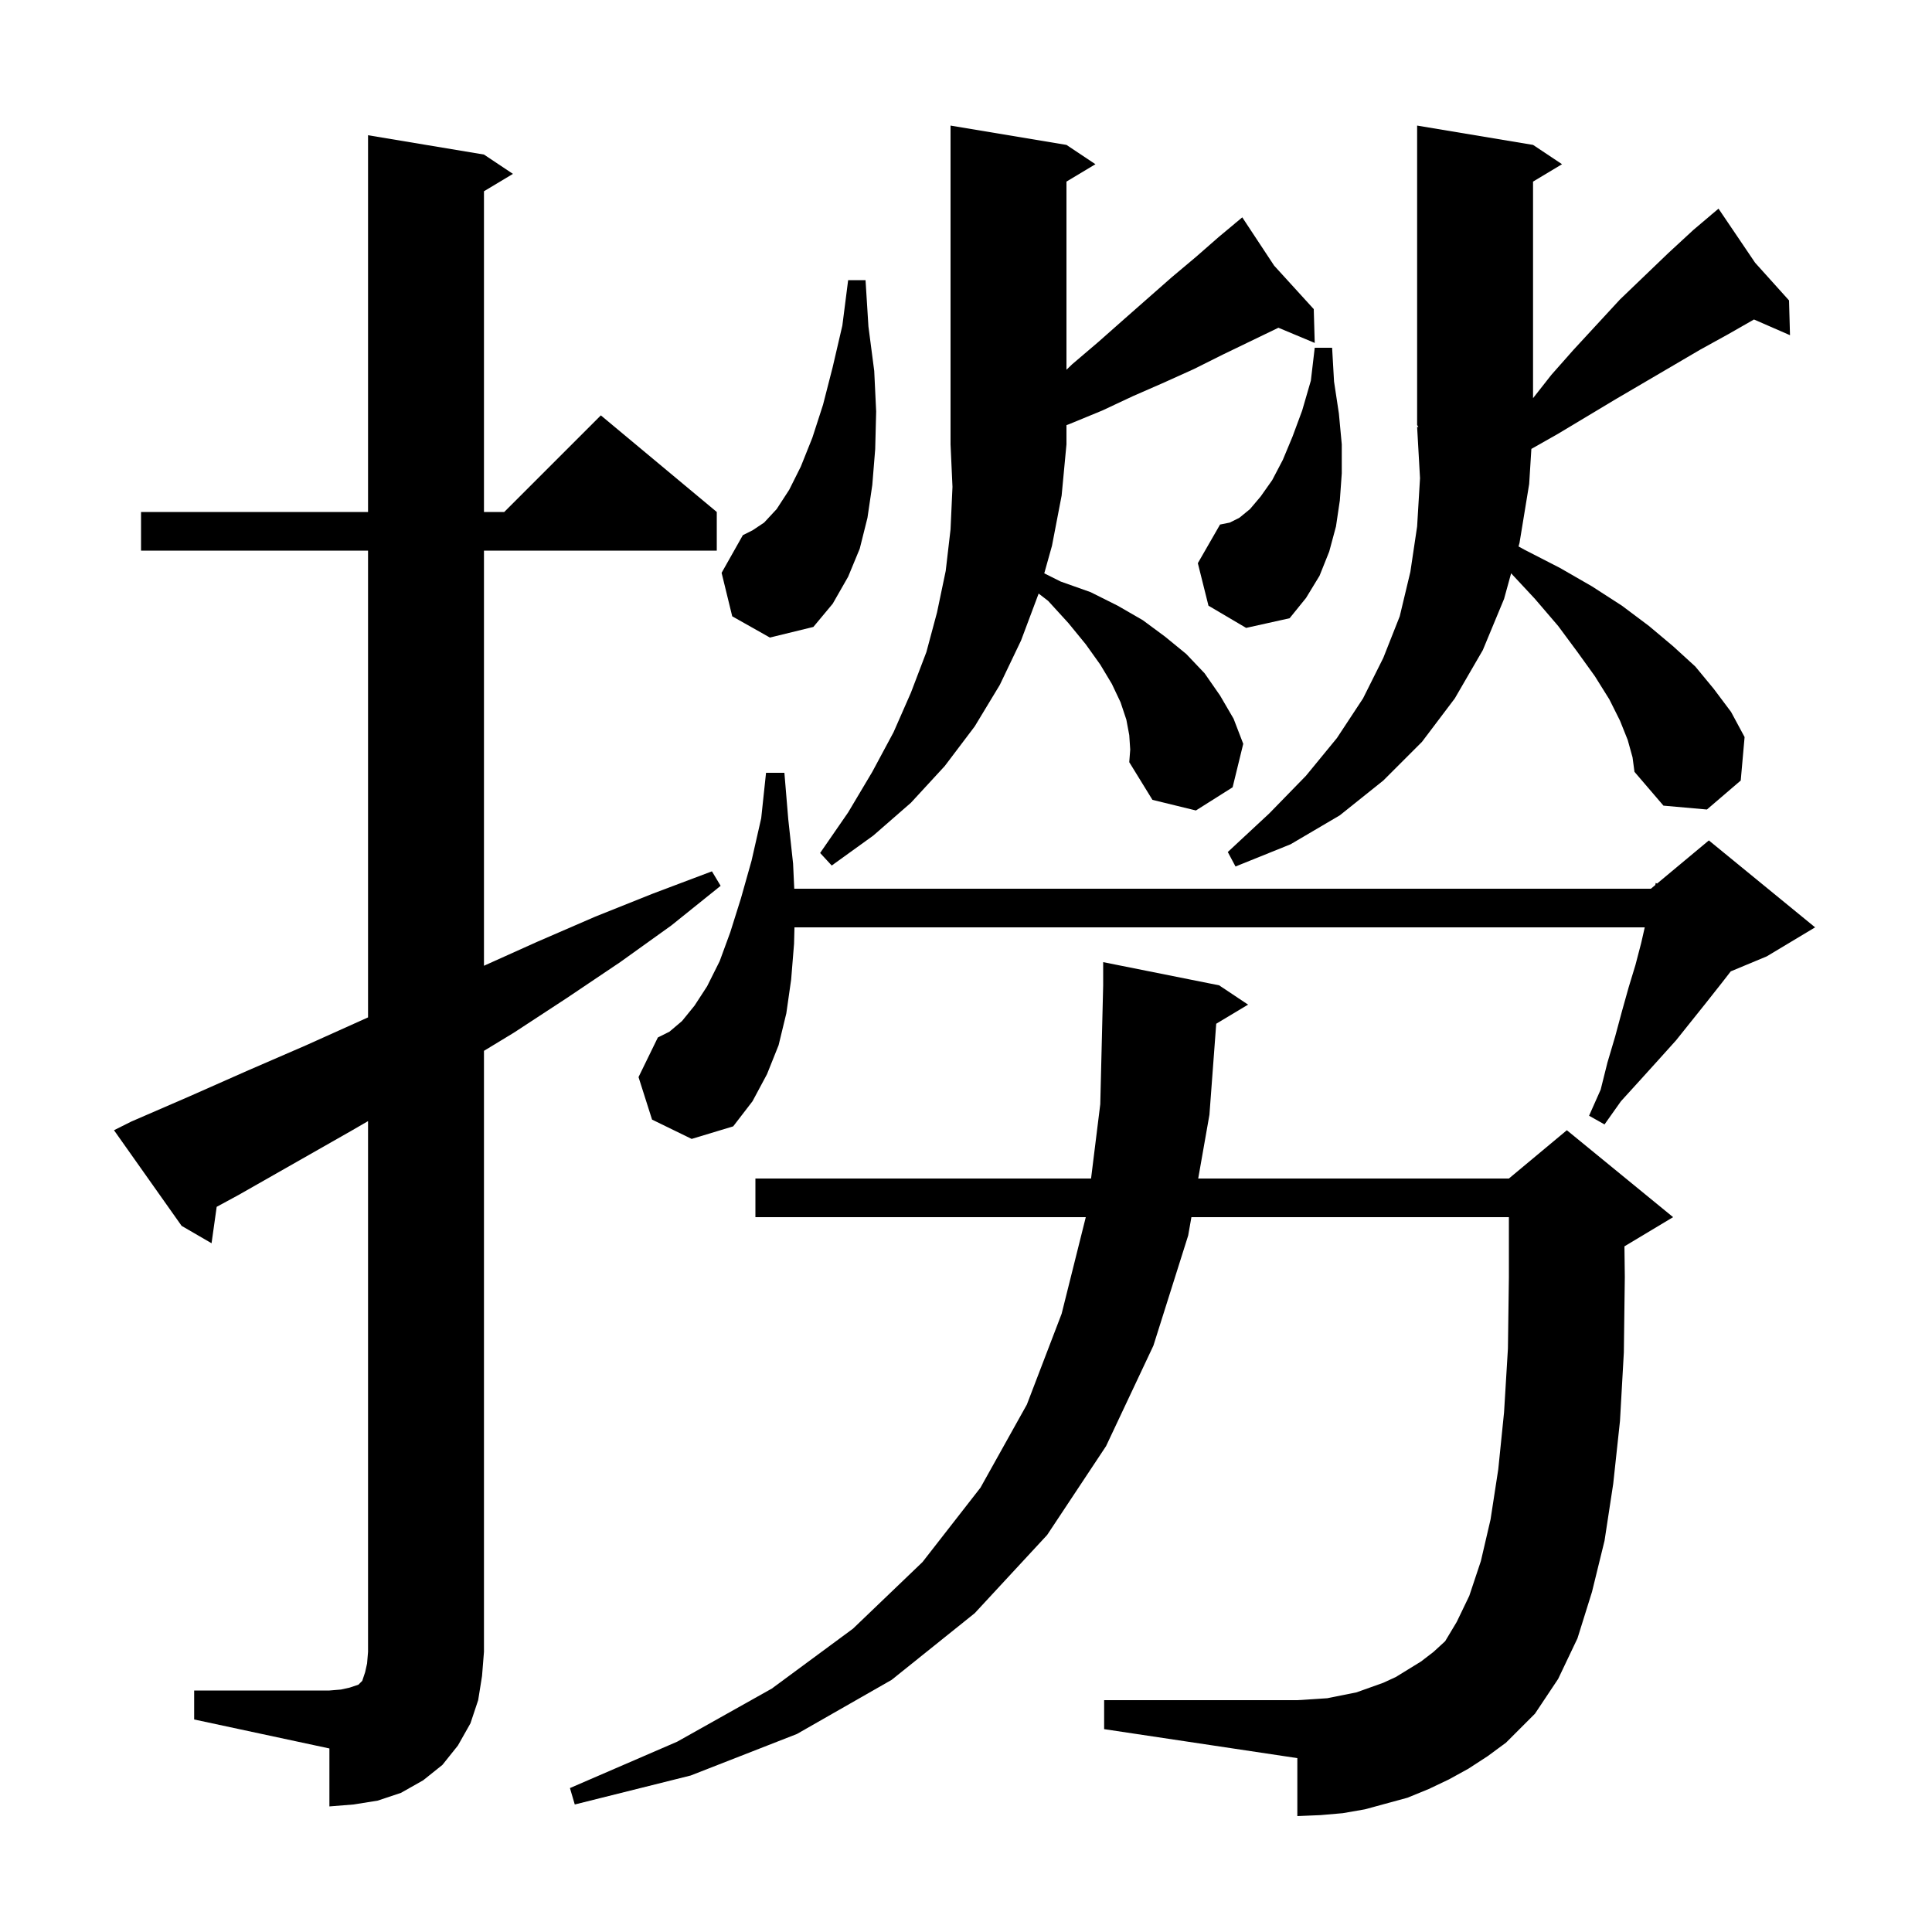 <svg xmlns="http://www.w3.org/2000/svg" xmlns:xlink="http://www.w3.org/1999/xlink" version="1.1" baseProfile="full" viewBox="0 0 200 200" width="200" height="200">
<g fill="black">
<path d="M 20.1 175.0 L 34.1 175.0 L 35.3 174.9 L 36.2 174.7 L 37.1 174.4 L 37.5 174.0 L 37.8 173.1 L 38.0 172.2 L 38.1 171.0 L 38.1 116.058 L 36.3 117.1 L 24.7 123.7 L 22.431 124.931 L 21.9 128.7 L 18.8 126.9 L 11.8 117.0 L 13.6 116.1 L 19.6 113.5 L 25.7 110.8 L 31.7 108.2 L 38.1 105.32 L 38.1 57.0 L 14.6 57.0 L 14.6 53.0 L 38.1 53.0 L 38.1 14.0 L 50.1 16.0 L 53.1 18.0 L 50.1 19.8 L 50.1 53.0 L 52.2 53.0 L 62.2 43.0 L 74.2 53.0 L 74.2 57.0 L 50.1 57.0 L 50.1 99.975 L 55.6 97.5 L 61.6 94.9 L 67.6 92.5 L 73.7 90.2 L 74.6 91.7 L 69.5 95.8 L 64.2 99.6 L 58.7 103.3 L 53.2 106.9 L 50.1 108.782 L 50.1 171.0 L 49.9 173.5 L 49.5 176.0 L 48.7 178.4 L 47.4 180.7 L 45.8 182.7 L 43.8 184.3 L 41.5 185.6 L 39.1 186.4 L 36.6 186.8 L 34.1 187.0 L 34.1 181.0 L 20.1 178.0 Z M 125.903 105.978 L 125.2 115.4 L 124.038 122.0 L 156.2 122.0 L 162.2 117.0 L 173.2 126.0 L 168.2 129.0 L 168.162 129.016 L 168.2 132.2 L 168.1 140.0 L 167.7 147.1 L 167.0 153.6 L 166.1 159.5 L 164.8 164.8 L 163.3 169.6 L 161.3 173.8 L 158.9 177.4 L 155.9 180.4 L 154.0 181.8 L 152.0 183.1 L 150.0 184.2 L 147.9 185.2 L 145.7 186.1 L 141.3 187.3 L 139.0 187.7 L 136.7 187.9 L 134.3 188.0 L 134.3 182.0 L 114.3 179.0 L 114.3 176.0 L 134.3 176.0 L 135.9 175.9 L 137.4 175.8 L 140.4 175.2 L 143.2 174.2 L 144.5 173.6 L 147.1 172.0 L 148.4 171.0 L 149.6 169.9 L 150.8 167.9 L 152.1 165.2 L 153.3 161.6 L 154.3 157.3 L 155.1 152.1 L 155.7 146.2 L 156.1 139.6 L 156.2 132.2 L 156.2 126.0 L 123.334 126.0 L 123.0 127.9 L 119.4 139.3 L 114.5 149.7 L 108.4 158.9 L 100.9 167.0 L 92.3 173.9 L 82.5 179.5 L 71.5 183.8 L 59.5 186.8 L 59.0 185.1 L 70.1 180.3 L 79.9 174.8 L 88.3 168.6 L 95.5 161.7 L 101.5 154.0 L 106.3 145.4 L 109.9 136.0 L 112.4 126.0 L 78.2 126.0 L 78.2 122.0 L 112.946 122.0 L 113.9 114.3 L 114.2 102.0 L 114.2 99.6 L 126.2 102.0 L 129.2 104.0 Z M 67.5 115.9 L 66.1 111.5 L 68.1 107.4 L 69.3 106.8 L 70.6 105.7 L 71.9 104.1 L 73.2 102.1 L 74.5 99.5 L 75.6 96.5 L 76.7 93.0 L 77.8 89.1 L 78.8 84.7 L 79.3 80.0 L 81.2 80.0 L 81.6 84.8 L 82.1 89.4 L 82.221 92.0 L 170.9 92.0 L 171.356 91.62 L 171.4 91.4 L 171.541 91.466 L 176.9 87.0 L 187.9 96.0 L 182.9 99.0 L 179.168 100.555 L 178.2 101.8 L 176.7 103.7 L 173.5 107.7 L 171.7 109.7 L 169.8 111.8 L 167.8 114.0 L 166.1 116.4 L 164.5 115.5 L 165.7 112.8 L 166.4 110.0 L 167.2 107.3 L 167.9 104.7 L 168.6 102.2 L 169.3 99.9 L 169.9 97.6 L 170.264 96.0 L 82.243 96.0 L 82.2 97.7 L 81.9 101.4 L 81.4 104.9 L 80.6 108.2 L 79.4 111.2 L 77.9 114.0 L 75.9 116.6 L 71.6 117.9 Z M 168.5 76.6 L 167.7 74.6 L 166.6 72.4 L 165.1 70.0 L 163.3 67.5 L 161.3 64.8 L 158.9 62.0 L 156.431 59.349 L 155.7 62.0 L 153.5 67.3 L 150.6 72.3 L 147.2 76.8 L 143.2 80.8 L 138.7 84.4 L 133.6 87.4 L 127.9 89.7 L 127.1 88.2 L 131.4 84.2 L 135.2 80.3 L 138.4 76.4 L 141.1 72.3 L 143.2 68.1 L 144.9 63.8 L 146.0 59.2 L 146.7 54.5 L 147.0 49.5 L 146.7 44.2 L 146.83 44.195 L 146.7 44.0 L 146.7 13.0 L 158.7 15.0 L 161.7 17.0 L 158.7 18.8 L 158.7 41.218 L 160.6 38.8 L 162.9 36.2 L 167.7 31.0 L 172.7 26.2 L 175.3 23.8 L 177.184 22.206 L 177.1 22.1 L 177.19 22.2 L 177.9 21.6 L 181.69 27.2 L 185.2 31.1 L 185.3 34.7 L 181.572 33.073 L 178.9 34.6 L 176.0 36.2 L 167.3 41.3 L 161.3 44.9 L 158.527 46.471 L 158.3 50.1 L 157.3 56.2 L 157.199 56.568 L 157.8 56.9 L 161.5 58.8 L 164.8 60.7 L 167.9 62.7 L 170.7 64.8 L 173.2 66.9 L 175.5 69.0 L 177.4 71.3 L 179.2 73.7 L 180.6 76.3 L 180.2 80.8 L 176.7 83.8 L 172.2 83.4 L 169.2 79.9 L 169.0 78.4 Z M 108.9 56.5 L 108.102 59.351 L 109.8 60.2 L 112.9 61.3 L 115.7 62.7 L 118.3 64.2 L 120.6 65.9 L 122.8 67.7 L 124.7 69.7 L 126.3 72.0 L 127.7 74.4 L 128.7 77.0 L 127.6 81.5 L 123.8 83.9 L 119.3 82.8 L 116.9 78.9 L 117.0 77.6 L 116.9 76.1 L 116.6 74.5 L 116.0 72.7 L 115.1 70.8 L 113.9 68.8 L 112.4 66.7 L 110.6 64.5 L 108.5 62.2 L 107.516 61.443 L 107.5 61.5 L 105.7 66.3 L 103.5 70.9 L 100.9 75.2 L 97.8 79.3 L 94.3 83.1 L 90.4 86.5 L 86.1 89.6 L 84.9 88.3 L 87.8 84.1 L 90.3 79.9 L 92.5 75.8 L 94.3 71.7 L 95.9 67.5 L 97.0 63.4 L 97.9 59.1 L 98.4 54.8 L 98.6 50.4 L 98.4 46.0 L 98.4 13.0 L 110.4 15.0 L 113.4 17.0 L 110.4 18.8 L 110.4 38.277 L 111.0 37.7 L 113.7 35.4 L 116.3 33.1 L 121.3 28.7 L 123.8 26.6 L 126.2 24.5 L 127.879 23.101 L 127.8 23.0 L 127.886 23.095 L 128.6 22.5 L 131.9 27.5 L 136.0 32.0 L 136.1 35.5 L 132.341 33.928 L 126.6 36.7 L 123.6 38.2 L 120.5 39.6 L 117.3 41.0 L 114.1 42.5 L 110.7 43.9 L 110.4 44.011 L 110.4 46.0 L 109.9 51.3 Z M 75.8 63.8 L 74.7 59.3 L 76.9 55.4 L 77.9 54.9 L 79.1 54.1 L 80.4 52.7 L 81.7 50.7 L 82.9 48.3 L 84.1 45.3 L 85.2 41.9 L 86.2 38.0 L 87.2 33.7 L 87.8 29.0 L 89.6 29.0 L 89.9 33.8 L 90.5 38.4 L 90.7 42.6 L 90.6 46.5 L 90.3 50.2 L 89.8 53.6 L 89.0 56.8 L 87.8 59.7 L 86.2 62.5 L 84.2 64.9 L 79.7 66.0 Z M 125.1 62.7 L 124.0 58.3 L 126.3 54.3 L 127.3 54.1 L 128.3 53.6 L 129.4 52.7 L 130.5 51.4 L 131.7 49.7 L 132.8 47.6 L 133.8 45.2 L 134.8 42.5 L 135.7 39.4 L 136.1 36.0 L 137.9 36.0 L 138.1 39.5 L 138.6 42.8 L 138.9 46.0 L 138.9 49.0 L 138.7 51.8 L 138.3 54.5 L 137.6 57.1 L 136.6 59.6 L 135.2 61.9 L 133.5 64.0 L 129.0 65.0 Z " />
</g>
</svg>
